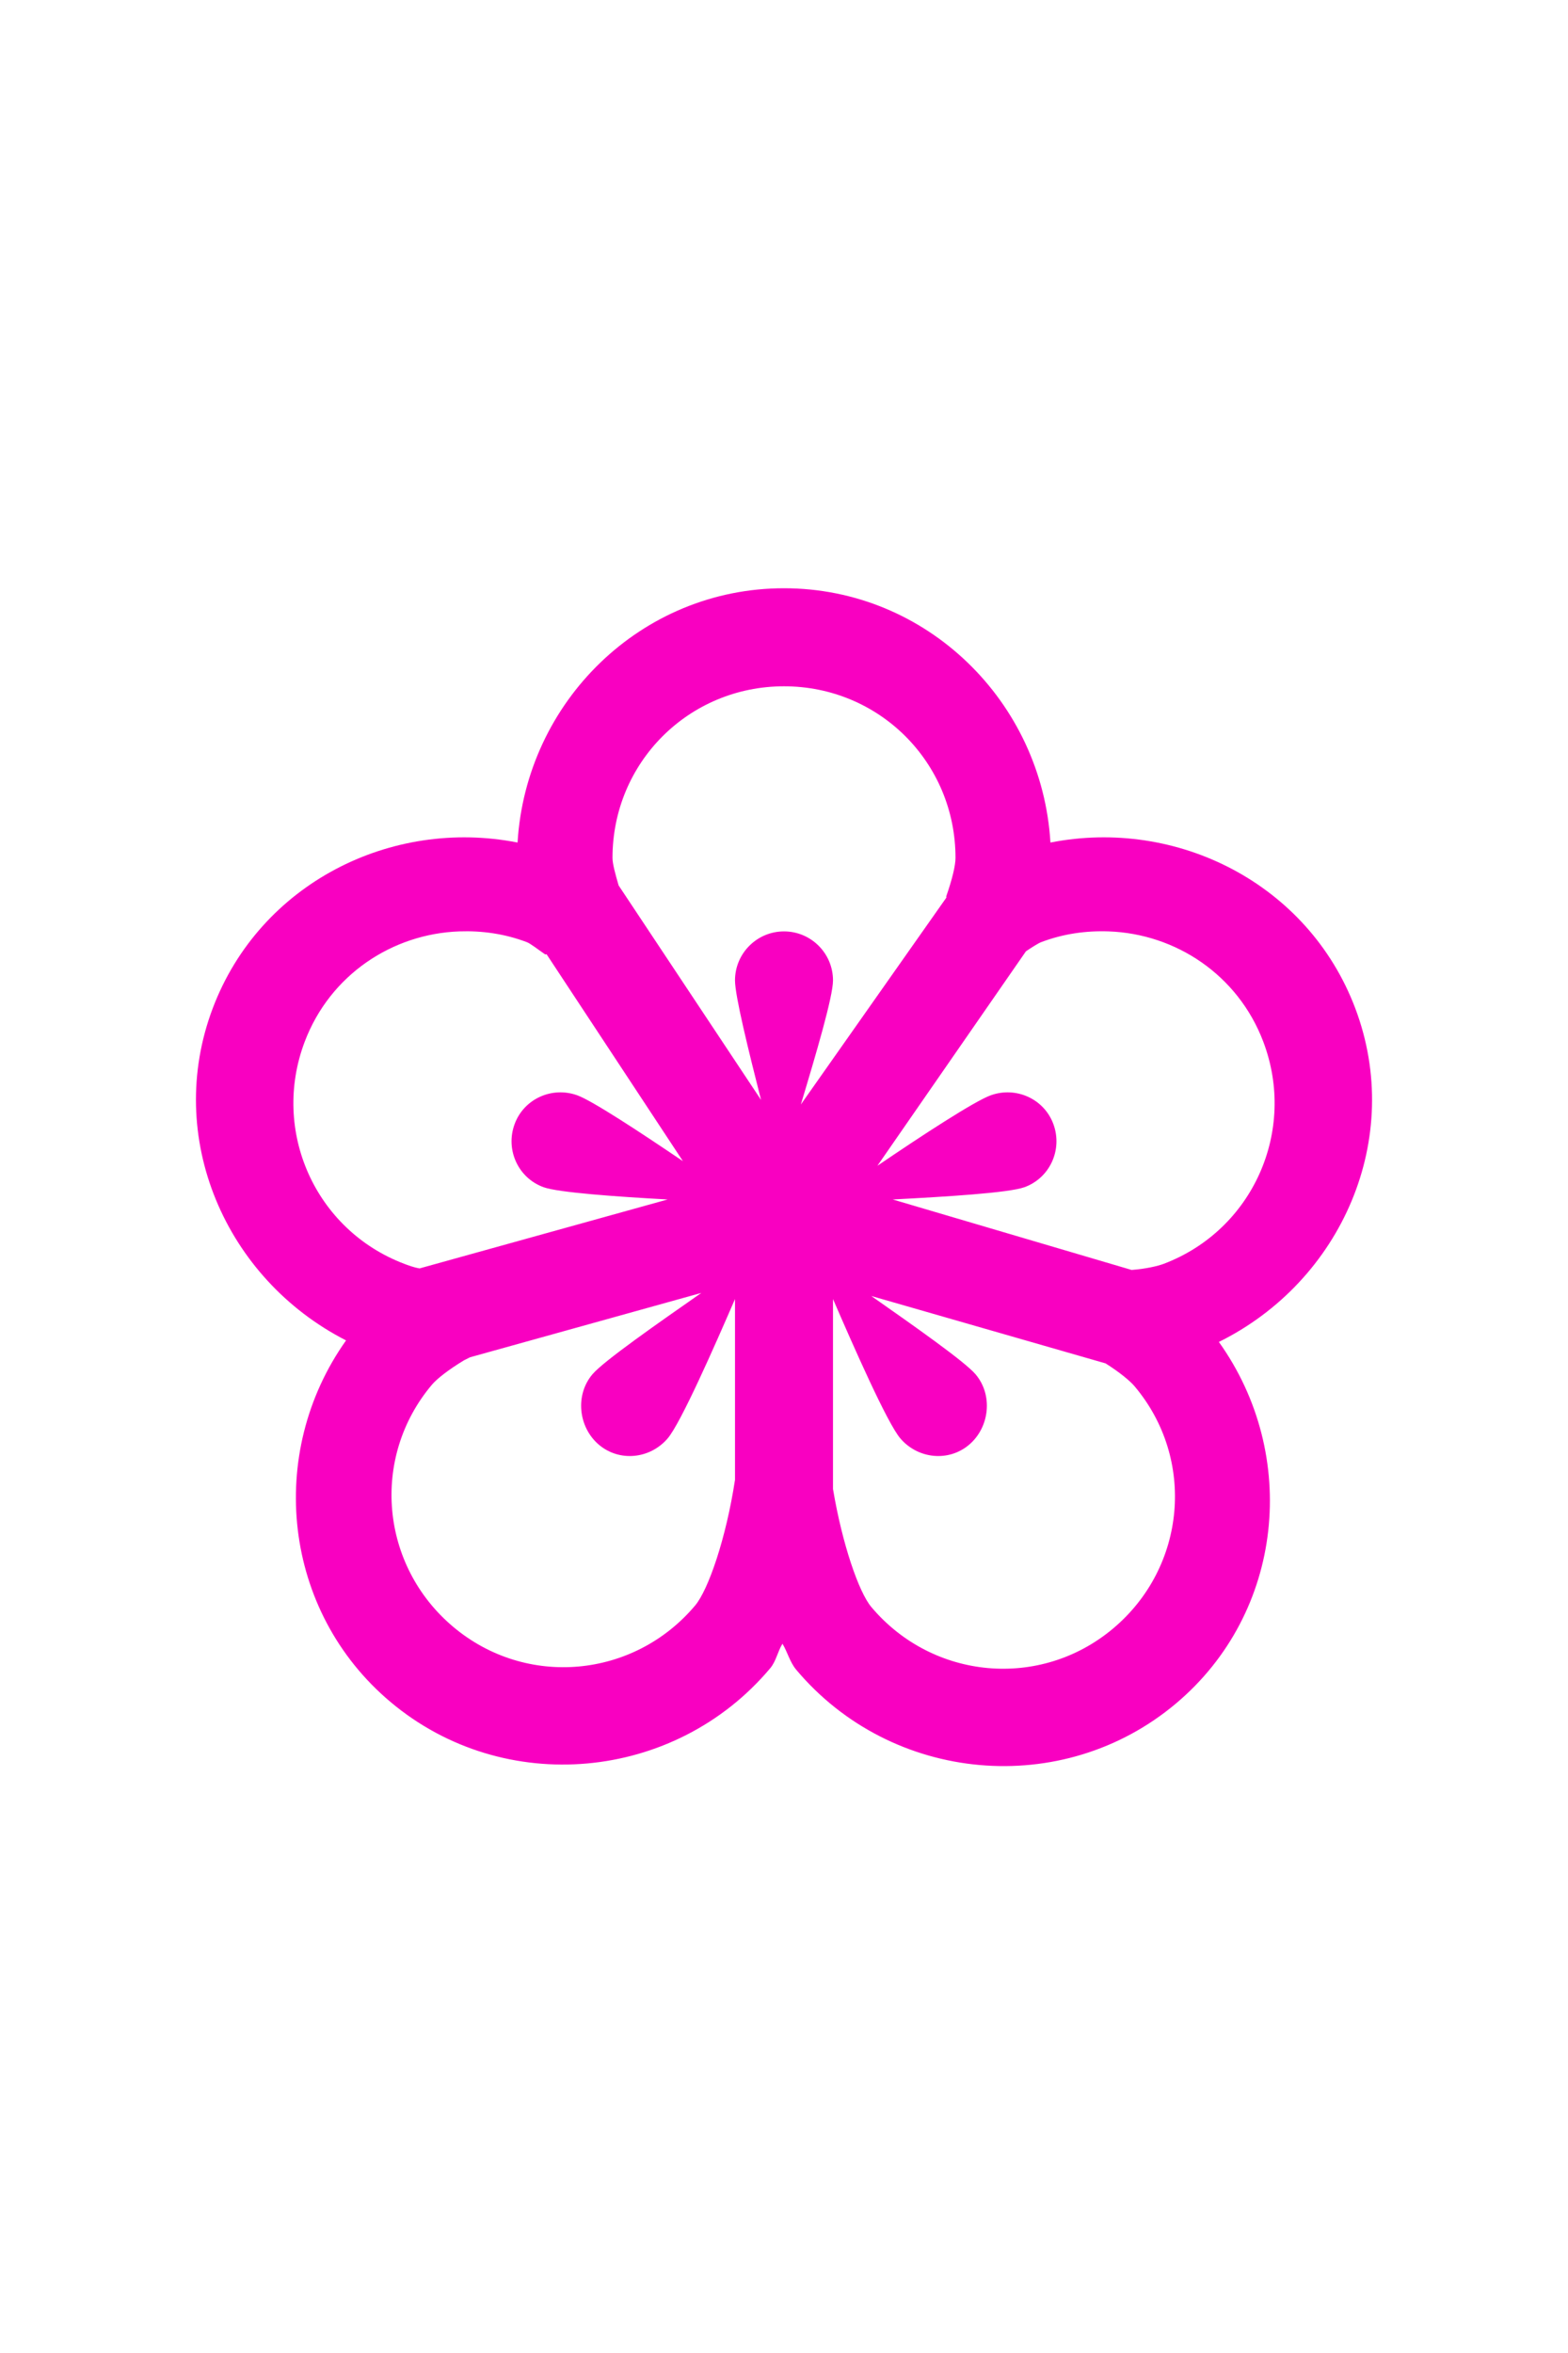 <?xml version="1.0" encoding="utf-8"?>
<!-- Generator: Adobe Illustrator 16.0.4, SVG Export Plug-In . SVG Version: 6.00 Build 0)  -->
<!DOCTYPE svg PUBLIC "-//W3C//DTD SVG 1.1//EN" "http://www.w3.org/Graphics/SVG/1.1/DTD/svg11.dtd">
<svg version="1.1" id="Flower" xmlns="http://www.w3.org/2000/svg" xmlns:xlink="http://www.w3.org/1999/xlink" x="0px" y="0px"
	 width="1728px" height="2592px" viewBox="0 0 1728 2592" enable-background="new 0 0 1728 2592" xml:space="preserve">
<path fill="#F900C1" d="M864,648c-157.382,0-284.307,124.984-293.625,280.125c-139.342-27.438-283.871,45.233-335.812,182.25
	c-54.022,142.506,13.984,298.383,146.812,366.188c-88.406,124.449-69.861,298.376,48.938,398.25
	c125.043,105.188,313.364,87.934,418.5-37.125c6.531-7.766,8.202-18.457,13.5-27c5.64,9.323,8.113,20.272,15.188,28.688
	c105.187,125.04,293.504,142.33,418.5,37.125c118.996-100.102,136.224-273.799,47.25-398.25
	c135.145-66.81,204.679-224.193,150.188-367.875c-51.945-137.028-196.49-209.697-335.812-182.25
	C1148.307,772.984,1021.382,648,864,648z M864,756c104.999,0,189,84.001,189,189c0,8.455-3.615,23.529-10.125,42.188
	c-0.201,0.577,0.208,1.104,0,1.688l-160.312,227.812C899.375,1160.932,918,1097.82,918,1080c0-29.808-24.192-54-54-54
	s-54,24.192-54,54c0,16.998,14.848,77.08,28.688,131.625L681.75,975.375C678.119,962.835,675,951.666,675,945
	C675,840.001,759.001,756,864,756z M506.25,1026c24.635-0.865,49.695,2.504,74.25,11.812c4.134,1.577,11.155,7.225,20.25,13.5
	c0.537,0.371,1.137-0.383,1.688,0l150.188,227.812c-47.23-31.992-99.989-66.647-116.438-72.562
	c-28.08-10.098-59.09,4.036-69.188,32.062s4.036,59.035,32.062,69.188c16.18,5.818,79.518,10.373,136.688,13.5l-273.375,75.938
	c-6.955-1.223-12.888-3.556-16.875-5.062c-98.205-37.229-146.921-146.47-109.688-244.688
	C363.734,1073.846,432.346,1028.597,506.25,1026z M1221.75,1026c73.896,2.602,142.52,47.855,170.438,121.5
	c37.223,98.146-11.494,207.464-109.688,244.688c-6.75,2.548-20.254,5.652-35.438,6.75l-263.25-77.625
	c58.812-3.068,127.758-7.254,145.125-13.5c28.026-10.152,42.16-41.161,32.062-69.188s-41.107-42.16-69.188-32.062
	c-17.851,6.42-76.508,44.688-124.875,77.625l163.688-236.25c6.749-4.54,13.535-8.858,16.875-10.125
	C1172.037,1028.507,1197.118,1025.133,1221.75,1026z M772.875,1424.25c-48.052,33.566-107.25,74.815-119.812,89.438
	c-19.439,22.626-15.876,58.239,6.75,77.625c22.68,19.386,56.552,15.876,75.938-6.75C750.256,1567.68,787.773,1482.317,810,1431
	v199.125c-9.834,64.76-29.533,121.323-43.875,138.375c-67.557,80.357-186.252,91.236-266.625,23.625
	c-80.357-67.557-91.236-186.252-23.625-266.625c5.701-6.794,18.784-16.917,35.438-27l6.75-3.375L772.875,1424.25z M960.188,1427.625
	l258.188,74.25c15.014,9.455,26.772,19.031,32.062,25.312c67.596,80.312,56.751,199.011-23.625,266.625
	c-80.312,67.596-199.011,56.751-266.625-23.625c-13.69-16.284-31.969-68.968-42.188-129.938V1431
	c22.227,51.317,59.744,136.68,74.25,153.562c19.386,22.626,53.312,26.136,75.938,6.75s26.19-54.999,6.75-77.625
	C1062.97,1499.759,1007.785,1460.976,960.188,1427.625z"/>
</svg>
